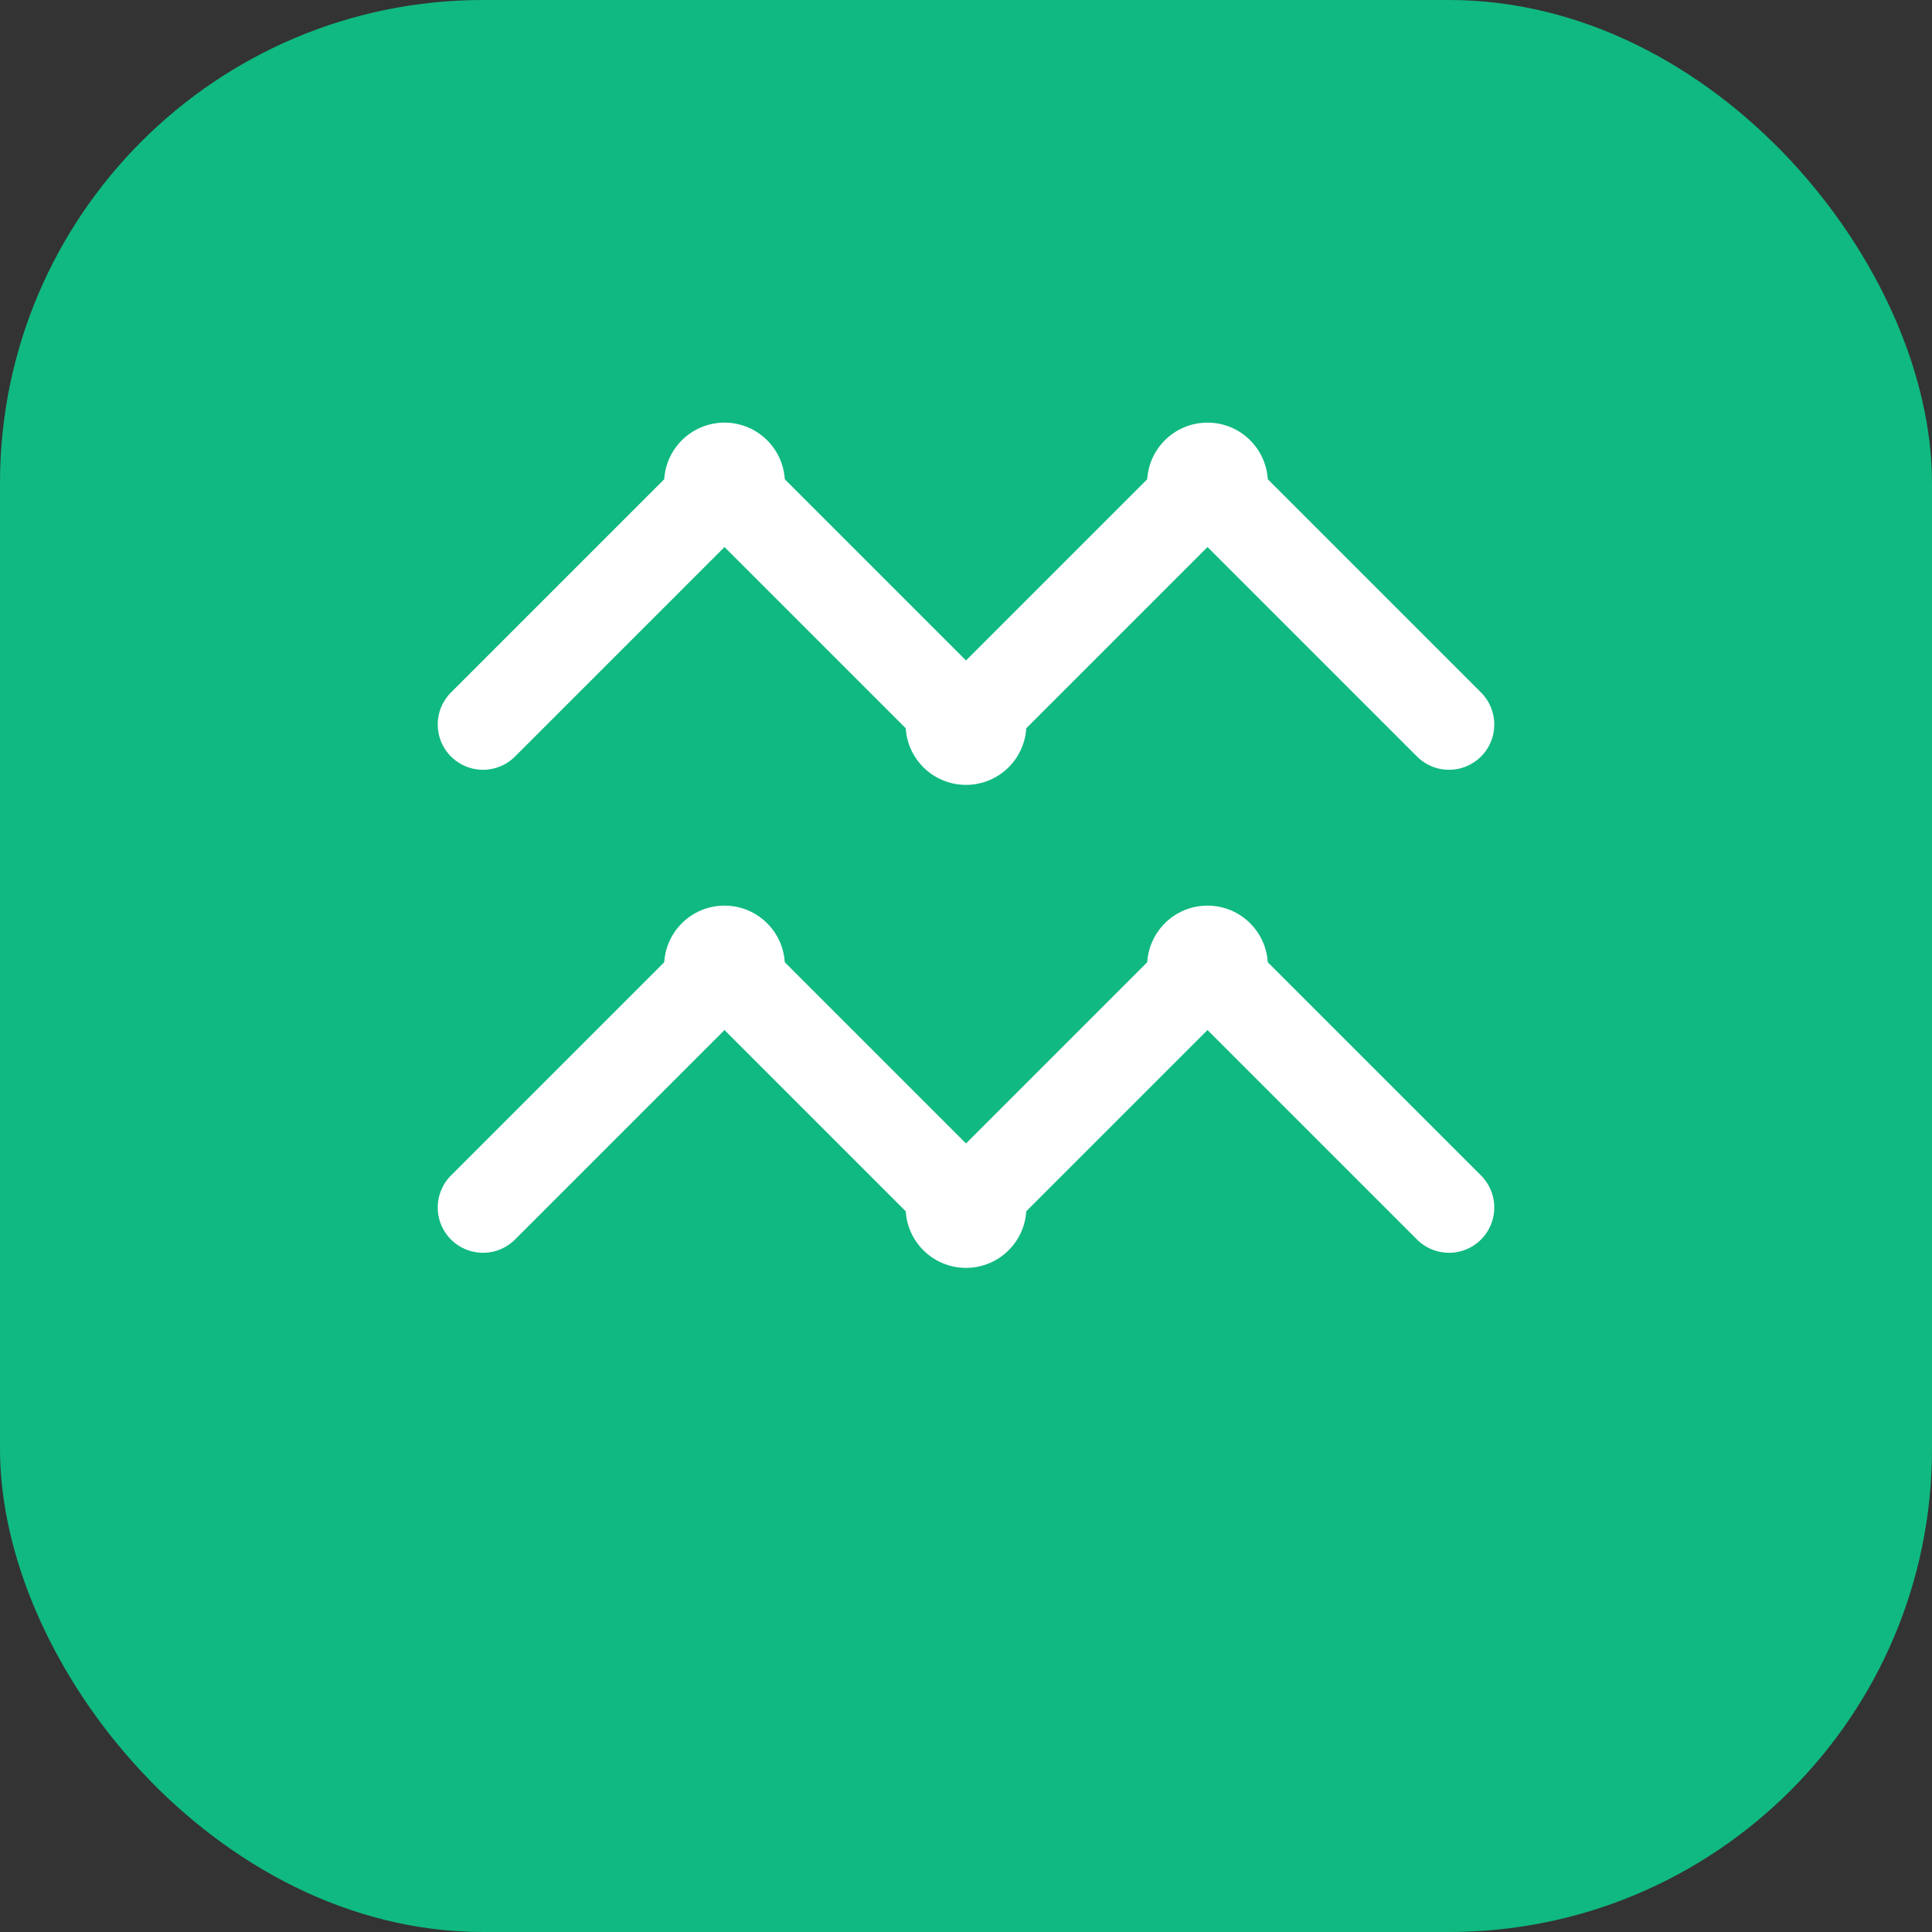 <svg width="512" height="512" viewBox="0 0 512 512" fill="none" xmlns="http://www.w3.org/2000/svg">
  <rect x="0" y="0" width="512" height="512" fill="#333333" stroke="none"/>
  <rect width="512" height="512" rx="128" fill="#10b981"/>
  <path d="M128 192L192 128L256 192L320 128L384 192" stroke="white" stroke-width="24" stroke-linecap="round" stroke-linejoin="round"/>
  <path d="M128 320L192 256L256 320L320 256L384 320" stroke="white" stroke-width="24" stroke-linecap="round" stroke-linejoin="round"/>
  <circle cx="192" cy="128" r="16" fill="white"/>
  <circle cx="256" cy="192" r="16" fill="white"/>
  <circle cx="320" cy="128" r="16" fill="white"/>
  <circle cx="192" cy="256" r="16" fill="white"/>
  <circle cx="256" cy="320" r="16" fill="white"/>
  <circle cx="320" cy="256" r="16" fill="white"/>
</svg>
